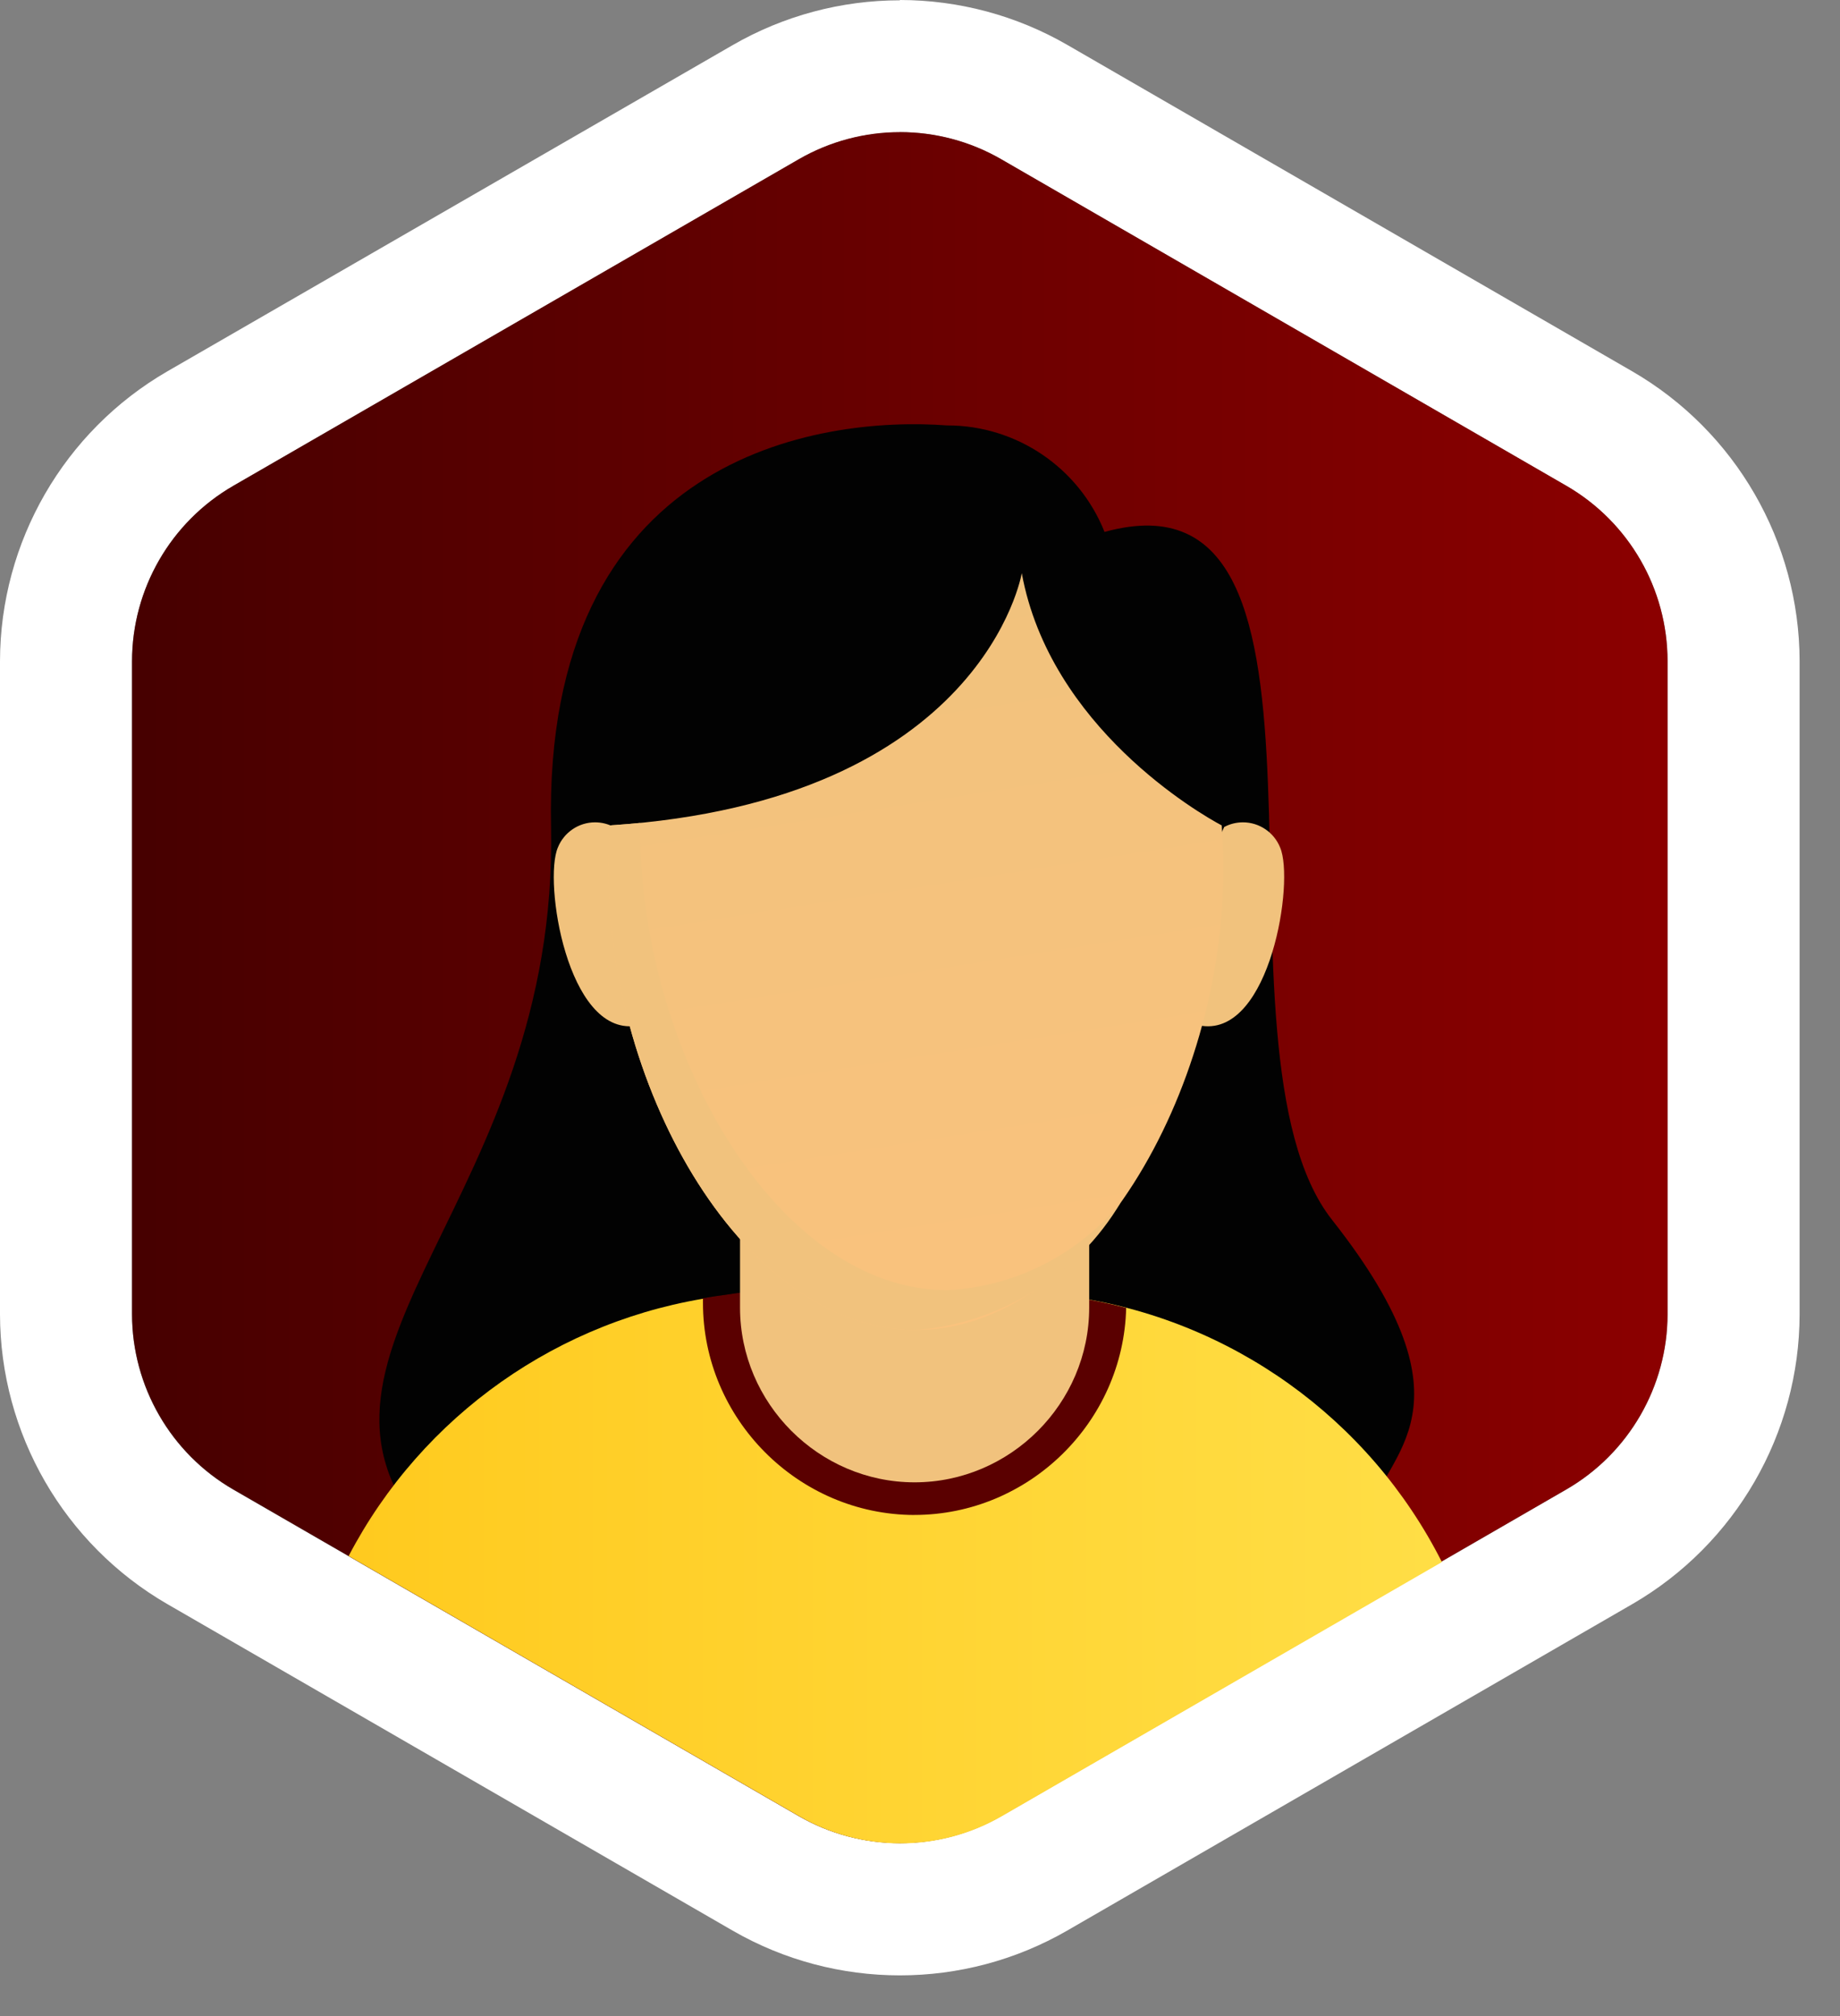 <?xml version="1.0" encoding="UTF-8" standalone="no"?>
<!DOCTYPE svg PUBLIC "-//W3C//DTD SVG 1.1//EN" "http://www.w3.org/Graphics/SVG/1.1/DTD/svg11.dtd">
<svg width="100%" height="100%" viewBox="0 0 42 46" version="1.1" xmlns="http://www.w3.org/2000/svg" xmlns:xlink="http://www.w3.org/1999/xlink" xml:space="preserve" xmlns:serif="http://www.serif.com/" style="fill-rule:evenodd;clip-rule:evenodd;stroke-linejoin:round;stroke-miterlimit:2;">
    <rect x="0" y="0" width="42" height="46" fill="#808080" stroke="none"/>
    <g transform="matrix(1,0,0,1,-1,0)">
        <g transform="matrix(1,0,0,1,-28.299,-25.615)">
            <g transform="matrix(1,0,0,1,-58.809,-439.385)">
                <path d="M108.65,468.016C109.461,468.016 110.258,468.229 110.961,468.635L123.861,476.086C125.288,476.91 126.171,478.438 126.172,480.086L126.172,494.986C126.171,496.634 125.288,498.162 123.861,498.986L110.961,506.437C109.533,507.262 107.767,507.262 106.339,506.437L93.433,498.989C92.006,498.165 91.123,496.637 91.122,494.989L91.122,480.089C91.123,478.441 92.006,476.913 93.433,476.089L106.338,468.638C107.041,468.233 107.838,468.02 108.649,468.021L108.65,468.016ZM108.649,465.007C107.309,465.007 105.992,465.36 104.831,466.03L91.926,473.474C89.569,474.839 88.112,477.363 88.108,480.086L88.108,494.986C88.112,497.71 89.569,500.234 91.926,501.599L104.831,509.05C107.191,510.412 110.107,510.412 112.467,509.05L125.368,501.6C127.725,500.235 129.182,497.711 129.186,494.987L129.186,480.087C129.182,477.363 127.725,474.839 125.368,473.474L112.468,466.023C111.307,465.353 109.99,465.001 108.65,465L108.649,465.007Z" style="fill:white;fill-rule:nonzero;"/>
            </g>
            <g transform="matrix(1,0,0,1,29.299,25.615)">
                <path d="M35.755,11.084L22.855,3.633C21.427,2.808 19.661,2.808 18.233,3.633L5.325,11.084C3.898,11.908 3.015,13.436 3.014,15.084L3.014,29.984C3.015,31.632 3.898,33.16 5.325,33.984L18.23,41.435C19.658,42.26 21.424,42.26 22.852,41.435L35.752,33.984C37.179,33.16 38.062,31.632 38.063,29.984L38.063,15.085C38.063,13.435 37.183,11.91 35.755,11.084Z" style="fill:url(#_Linear1);fill-rule:nonzero;"/>
            </g>
            <g transform="matrix(1,0,0,1,-58.809,-439.385)">
                <path d="M113.32,477.137C112.736,475.67 111.308,474.704 109.729,474.707C106.803,474.488 100.509,475.392 100.686,483.868C100.863,492.344 94.32,495.818 97.778,499.946C101.236,504.074 118.995,500.991 119.348,499.574C119.701,498.157 121.928,497.163 118.516,492.836C115.42,488.918 119.436,475.451 113.32,477.137Z" style="fill:rgb(2,2,2);fill-rule:nonzero;"/>
            </g>
            <g transform="matrix(1,0,0,1,-58.809,-439.385)">
                <path d="M102.118,483.869C101.986,483.799 101.839,483.763 101.69,483.763C101.318,483.763 100.981,483.991 100.842,484.337C100.51,485.105 101.055,488.611 102.61,488.408C104.165,488.205 102.118,483.869 102.118,483.869ZM116.052,483.869C116.184,483.799 116.331,483.763 116.48,483.763C116.852,483.763 117.189,483.991 117.328,484.337C117.66,485.105 117.105,488.611 115.552,488.408C113.999,488.205 116.052,483.869 116.052,483.869Z" style="fill:rgb(241, 194, 125);fill-rule:nonzero;"/>
            </g>
            <g transform="matrix(1,0,0,1,29.299,25.615)">
                <path d="M24.442,29.585L20.624,29.036C20.475,29.016 20.324,29.016 20.176,29.036L16.358,29.585C12.77,30.087 9.638,32.294 7.958,35.503L18.243,41.441C19.671,42.266 21.437,42.266 22.865,41.441L32.913,35.641C31.253,32.36 28.084,30.094 24.442,29.585Z" style="fill:url(#_Linear2);fill-rule:nonzero;"/>
            </g>
            <g transform="matrix(1,0,0,1,29.299,25.615)">
                <path d="M20.873,34.566C23.483,34.565 25.645,32.451 25.706,29.842C25.286,29.732 24.86,29.645 24.43,29.583L20.612,29.036C20.463,29.014 20.313,29.014 20.164,29.036L16.806,29.508L16.346,29.574C16.246,29.588 16.146,29.606 16.046,29.622L16.046,29.722C16.042,32.373 18.218,34.559 20.869,34.567L20.873,34.566Z" style="fill:url(#_Linear3);fill-rule:nonzero;"/>
            </g>
            <g transform="matrix(1,0,0,1,29.299,25.615)">
                <path d="M16.892,27.625L24.862,27.625L24.862,29.835C24.862,32.022 23.062,33.822 20.875,33.822C18.689,33.82 16.892,32.021 16.892,29.835L16.892,29.829L16.892,27.619L16.892,27.625Z" style="fill:url(#_Linear4);fill-rule:nonzero;"/>
            </g>
            <g transform="matrix(1,0,0,1,29.299,25.615)">
                <path d="M23.323,13.078C23.323,13.078 22.453,18.273 13.928,18.833C13.902,19.146 13.886,19.472 13.886,19.814C13.878,24.948 17.027,30.346 20.911,30.346C24.795,30.346 27.926,24.946 27.926,19.812C27.926,19.472 27.912,19.147 27.886,18.833C27.386,18.568 23.968,16.595 23.323,13.078Z" style="fill:url(#_Linear5);fill-rule:nonzero;"/>
            </g>
            <g transform="matrix(1,0,0,1,-58.809,-439.385)">
                <path d="M109.737,494.438C105.861,494.438 102.72,489.038 102.72,483.902L102.72,483.777C102.497,483.799 102.268,483.817 102.035,483.833C102.009,484.146 101.993,484.472 101.993,484.812C101.986,489.947 105.135,495.347 109.019,495.347C110.956,495.19 112.701,494.102 113.693,492.431C112.718,493.628 111.279,494.358 109.737,494.438Z" style="fill:rgb(241, 194, 125);fill-rule:nonzero;"/>
            </g>
        </g>
    </g>
    <defs>
        <linearGradient id="_Linear1" x1="0" y1="0" x2="1" y2="0" gradientUnits="userSpaceOnUse" gradientTransform="matrix(35.049,0,0,35.049,3.014,22.534)"><stop offset="0" style="stop-color:rgb(70,0,0);stop-opacity:1"/><stop offset="1" style="stop-color:rgb(140,0,0);stop-opacity:1"/></linearGradient>
        <linearGradient id="_Linear2" x1="0" y1="0" x2="1" y2="0" gradientUnits="userSpaceOnUse" gradientTransform="matrix(24.98,0,0,24.98,7.933,35.54)"><stop offset="0" style="stop-color:rgb(255,202,30);stop-opacity:1"/><stop offset="1" style="stop-color:rgb(255,222,70);stop-opacity:1"/></linearGradient>
        <linearGradient id="_Linear3" x1="0" y1="0" x2="1" y2="0" gradientUnits="userSpaceOnUse" gradientTransform="matrix(4.24613e-17,-0.693,0.693,4.24613e-17,-292.726,-21.358)"><stop offset="0" style="stop-color:rgb(90,0,0);stop-opacity:1"/><stop offset="1" style="stop-color:rgb(90,0,0);stop-opacity:1"/></linearGradient>
        <linearGradient id="_Linear4" x1="0" y1="0" x2="1" y2="0" gradientUnits="userSpaceOnUse" gradientTransform="matrix(4.25403e-17,-0.695,0.695,4.25403e-17,-289.802,-19.393)"><stop offset="0" style="stop-color:rgb(241, 194, 125);stop-opacity:1"/><stop offset="1" style="stop-color:rgb(233,233,233);stop-opacity:1"/></linearGradient>
        <linearGradient id="_Linear5" x1="0" y1="0" x2="1" y2="0" gradientUnits="userSpaceOnUse" gradientTransform="matrix(-3.005,-18.736,18.736,-3.005,22.9,32.435)"><stop offset="0" style="stop-color:rgb(251, 194, 125);stop-opacity:1"/><stop offset="1" style="stop-color:rgb(241, 194, 125);stop-opacity:1"/></linearGradient>
    </defs>
</svg>

